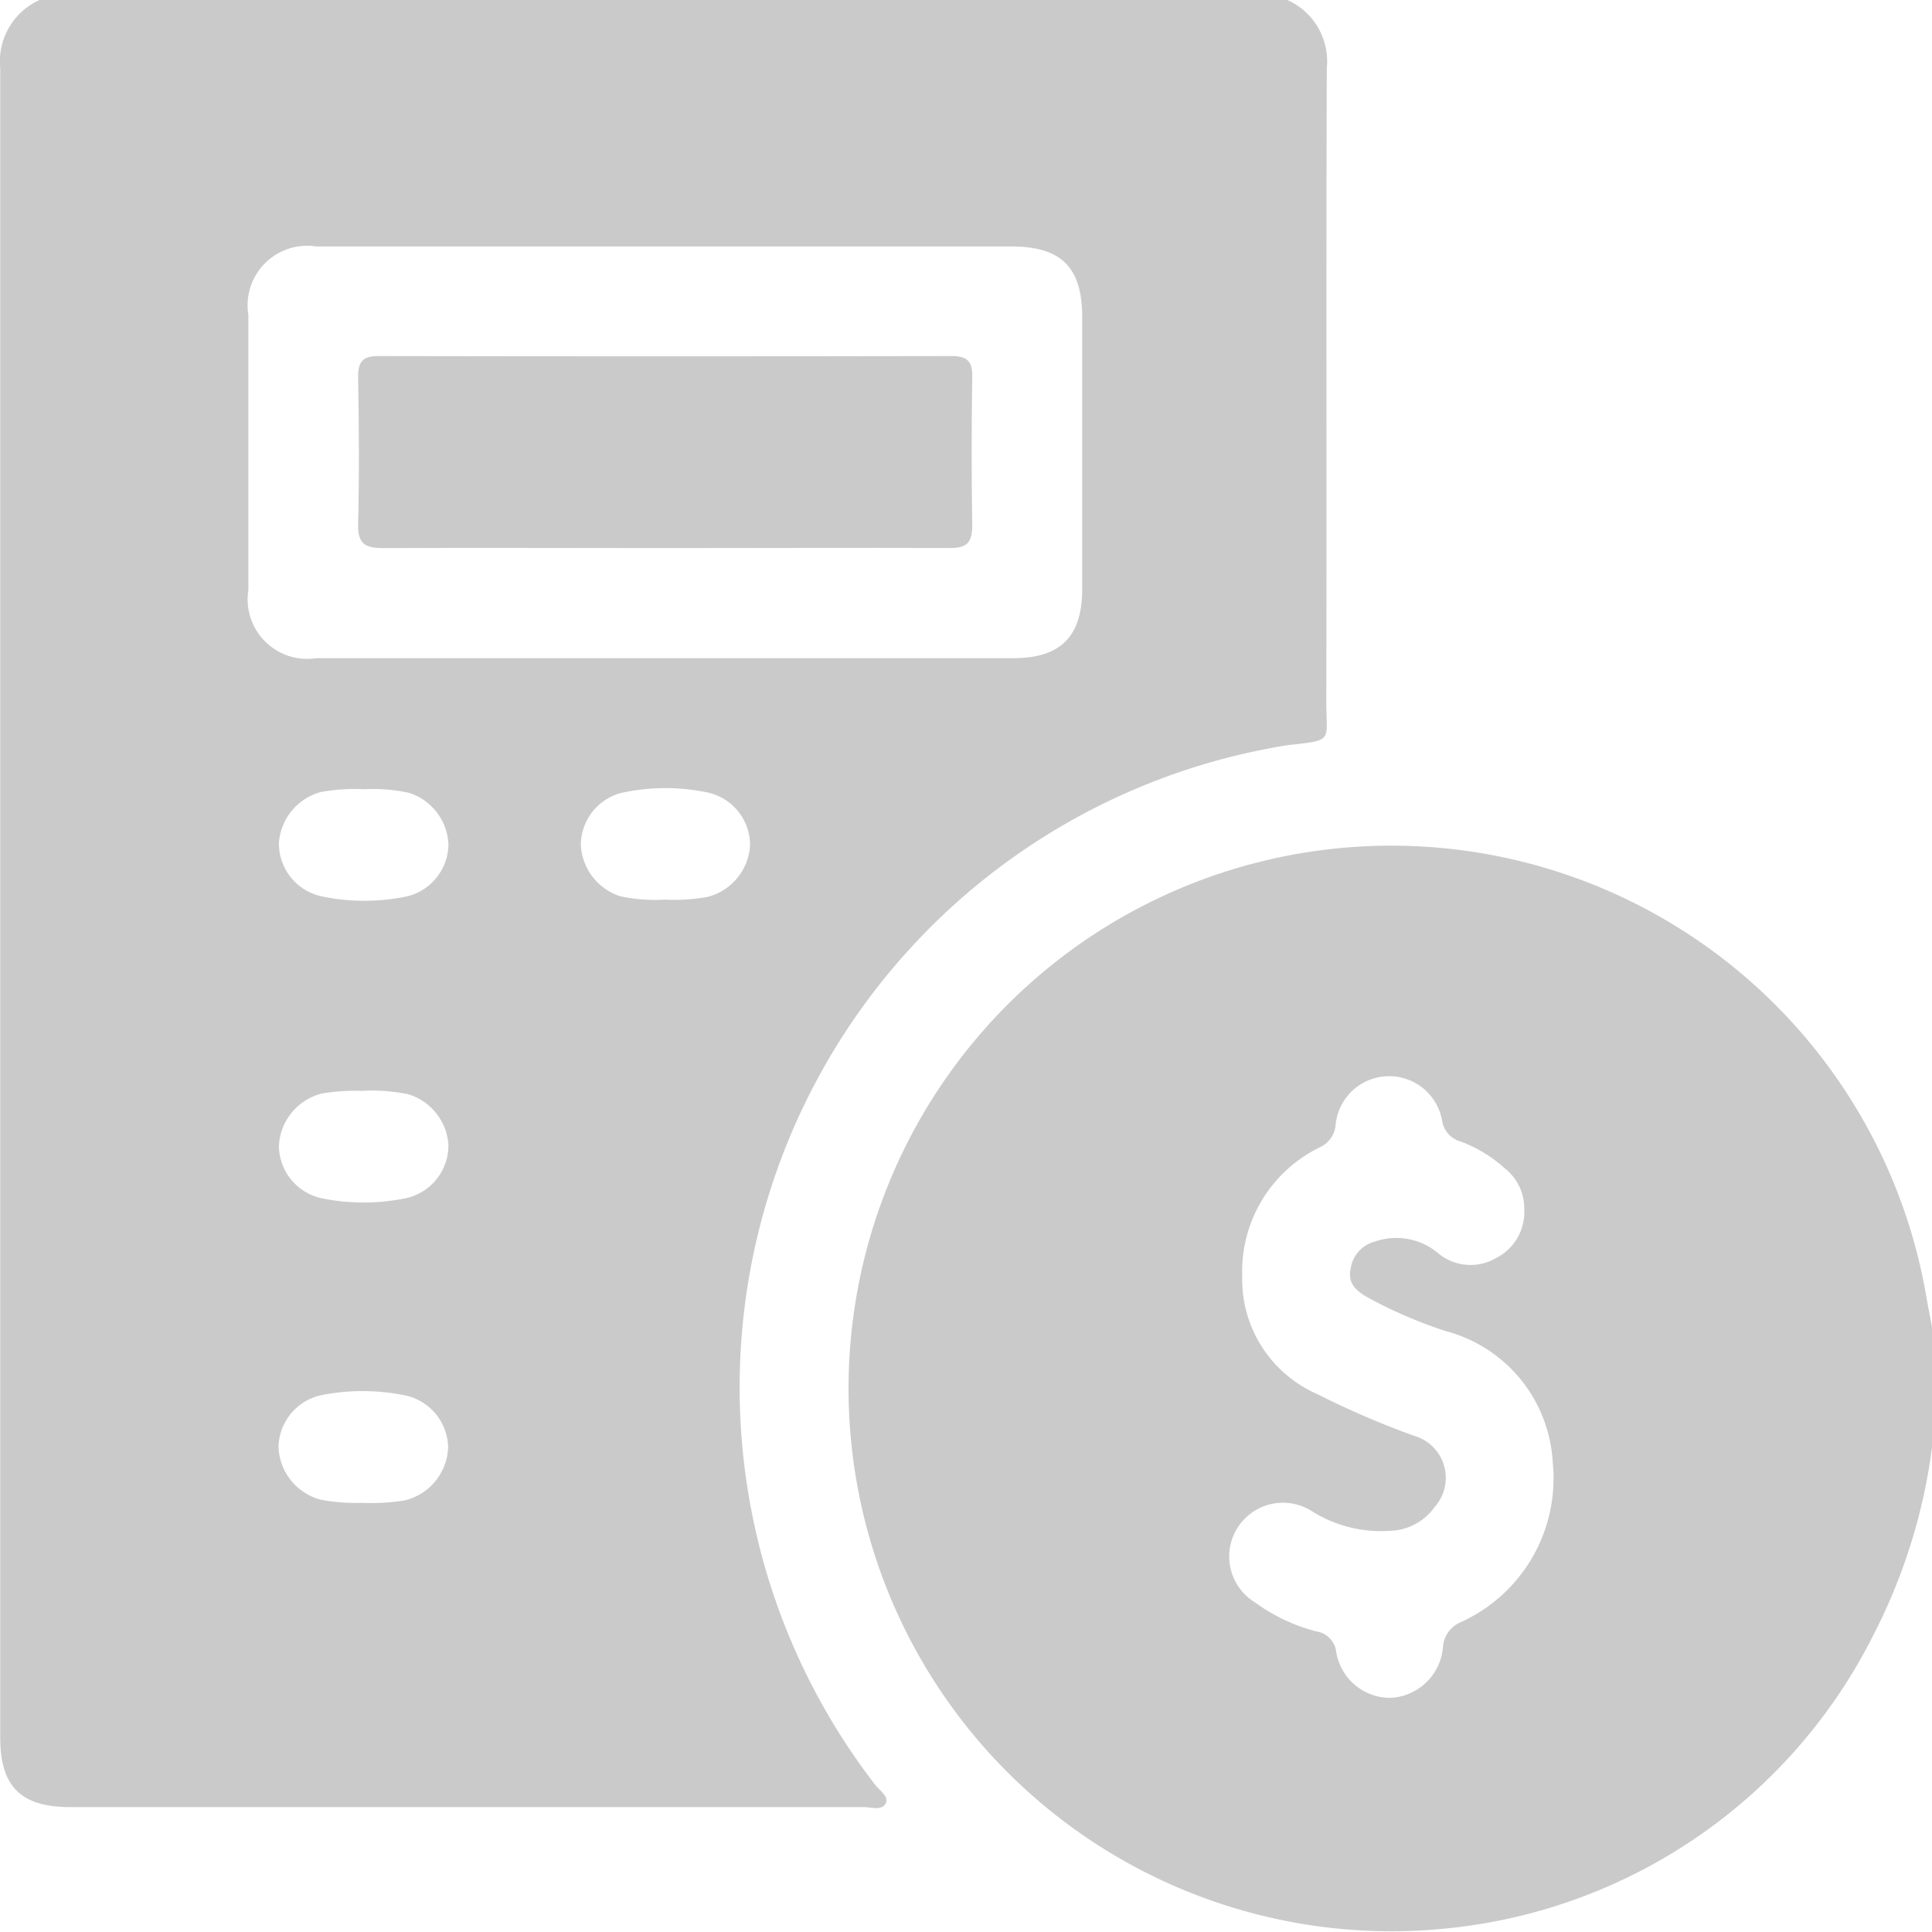 <svg xmlns="http://www.w3.org/2000/svg" width="24.488" height="24.487" viewBox="0 0 24.488 24.487">
  <g id="Group_7935" data-name="Group 7935" transform="translate(-149.636 -297.39)">
    <g id="Group_7934" data-name="Group 7934" transform="translate(149.636 297.39)">
      <path id="Path_19065" data-name="Path 19065" d="M150.137,297.39h15.816a.852.852,0,0,1,.5.867c-.009,2.683,0,5.366-.006,8.049,0,.466.091.467-.44.523-.1.011-.2.031-.306.051a8.243,8.243,0,0,0-4.974,13.13c.056.074.176.148.137.234-.047.1-.185.051-.281.051q-5.028,0-10.055,0c-.626,0-.889-.259-.889-.879q0-10.581,0-21.161A.853.853,0,0,1,150.137,297.39Zm7.948,3.124q-2.22,0-4.441,0a.755.755,0,0,0-.86.868q0,1.743,0,3.486a.755.755,0,0,0,.864.864q4.417,0,8.833,0c.6,0,.872-.275.872-.88q0-1.719,0-3.438c0-.637-.264-.9-.9-.9Zm-3.835,6.879a2.426,2.426,0,0,0-.544.035.72.72,0,0,0-.535.654.686.686,0,0,0,.54.669,2.638,2.638,0,0,0,1.085,0,.686.686,0,0,0,.524-.658.719.719,0,0,0-.5-.654A2.106,2.106,0,0,0,154.25,307.394Zm3.821,1.4a2.374,2.374,0,0,0,.535-.035.719.719,0,0,0,.537-.652.683.683,0,0,0-.537-.671,2.6,2.6,0,0,0-1.108.008.687.687,0,0,0-.5.651.72.72,0,0,0,.5.656A2.075,2.075,0,0,0,158.071,308.792Zm-3.843,2.424a2.584,2.584,0,0,0-.507.032.72.72,0,0,0-.55.667.686.686,0,0,0,.548.663,2.64,2.64,0,0,0,1.085-.007.687.687,0,0,0,.516-.665.719.719,0,0,0-.512-.648A2.289,2.289,0,0,0,154.228,311.216Zm0,5.222a2.856,2.856,0,0,0,.521-.028.717.717,0,0,0,.567-.677.687.687,0,0,0-.553-.659,2.693,2.693,0,0,0-1.063,0,.689.689,0,0,0-.534.651.718.718,0,0,0,.541.674A2.378,2.378,0,0,0,154.233,316.438Z" transform="translate(-149.636 -297.39)" fill="#cacaca"/>
      <path id="Path_19066" data-name="Path 19066" d="M332.207,473.22a7.221,7.221,0,0,1-.745,2.379,6.8,6.8,0,0,1-5.325,3.706,6.88,6.88,0,1,1,5.992-8.035c.024.141.052.281.078.422Zm-5.168-3.026a.644.644,0,0,0-.243-.511,1.746,1.746,0,0,0-.568-.345.323.323,0,0,1-.227-.244.682.682,0,0,0-1.355.052.344.344,0,0,1-.2.268,1.749,1.749,0,0,0-.982,1.625,1.586,1.586,0,0,0,.947,1.5,11.008,11.008,0,0,0,1.226.529.555.555,0,0,1,.265.906.719.719,0,0,1-.568.3,1.646,1.646,0,0,1-1-.257.681.681,0,0,0-.707,1.165,2.288,2.288,0,0,0,.772.366.3.3,0,0,1,.257.264.693.693,0,0,0,.688.579.7.7,0,0,0,.664-.639.371.371,0,0,1,.228-.321,2,2,0,0,0,1.164-2.022,1.823,1.823,0,0,0-1.359-1.667,5.872,5.872,0,0,1-.985-.425c-.138-.079-.256-.172-.219-.356a.416.416,0,0,1,.312-.354.823.823,0,0,1,.786.138.64.64,0,0,0,.739.076A.656.656,0,0,0,327.039,470.194Z" transform="translate(-307.719 -454.871)" fill="#cacaca"/>
      <path id="Path_19067" data-name="Path 19067" d="M224.747,370.735c-1.186,0-2.372-.005-3.558,0-.236,0-.321-.061-.315-.308.016-.621.011-1.242,0-1.863,0-.194.06-.264.259-.263q3.63.007,7.26,0c.193,0,.268.057.265.258-.009.629-.01,1.258,0,1.887,0,.215-.063.29-.284.288C227.167,370.73,225.957,370.735,224.747,370.735Z" transform="translate(-216.335 -363.788)" fill="#cacaca"/>
    </g>
  </g>
</svg>
